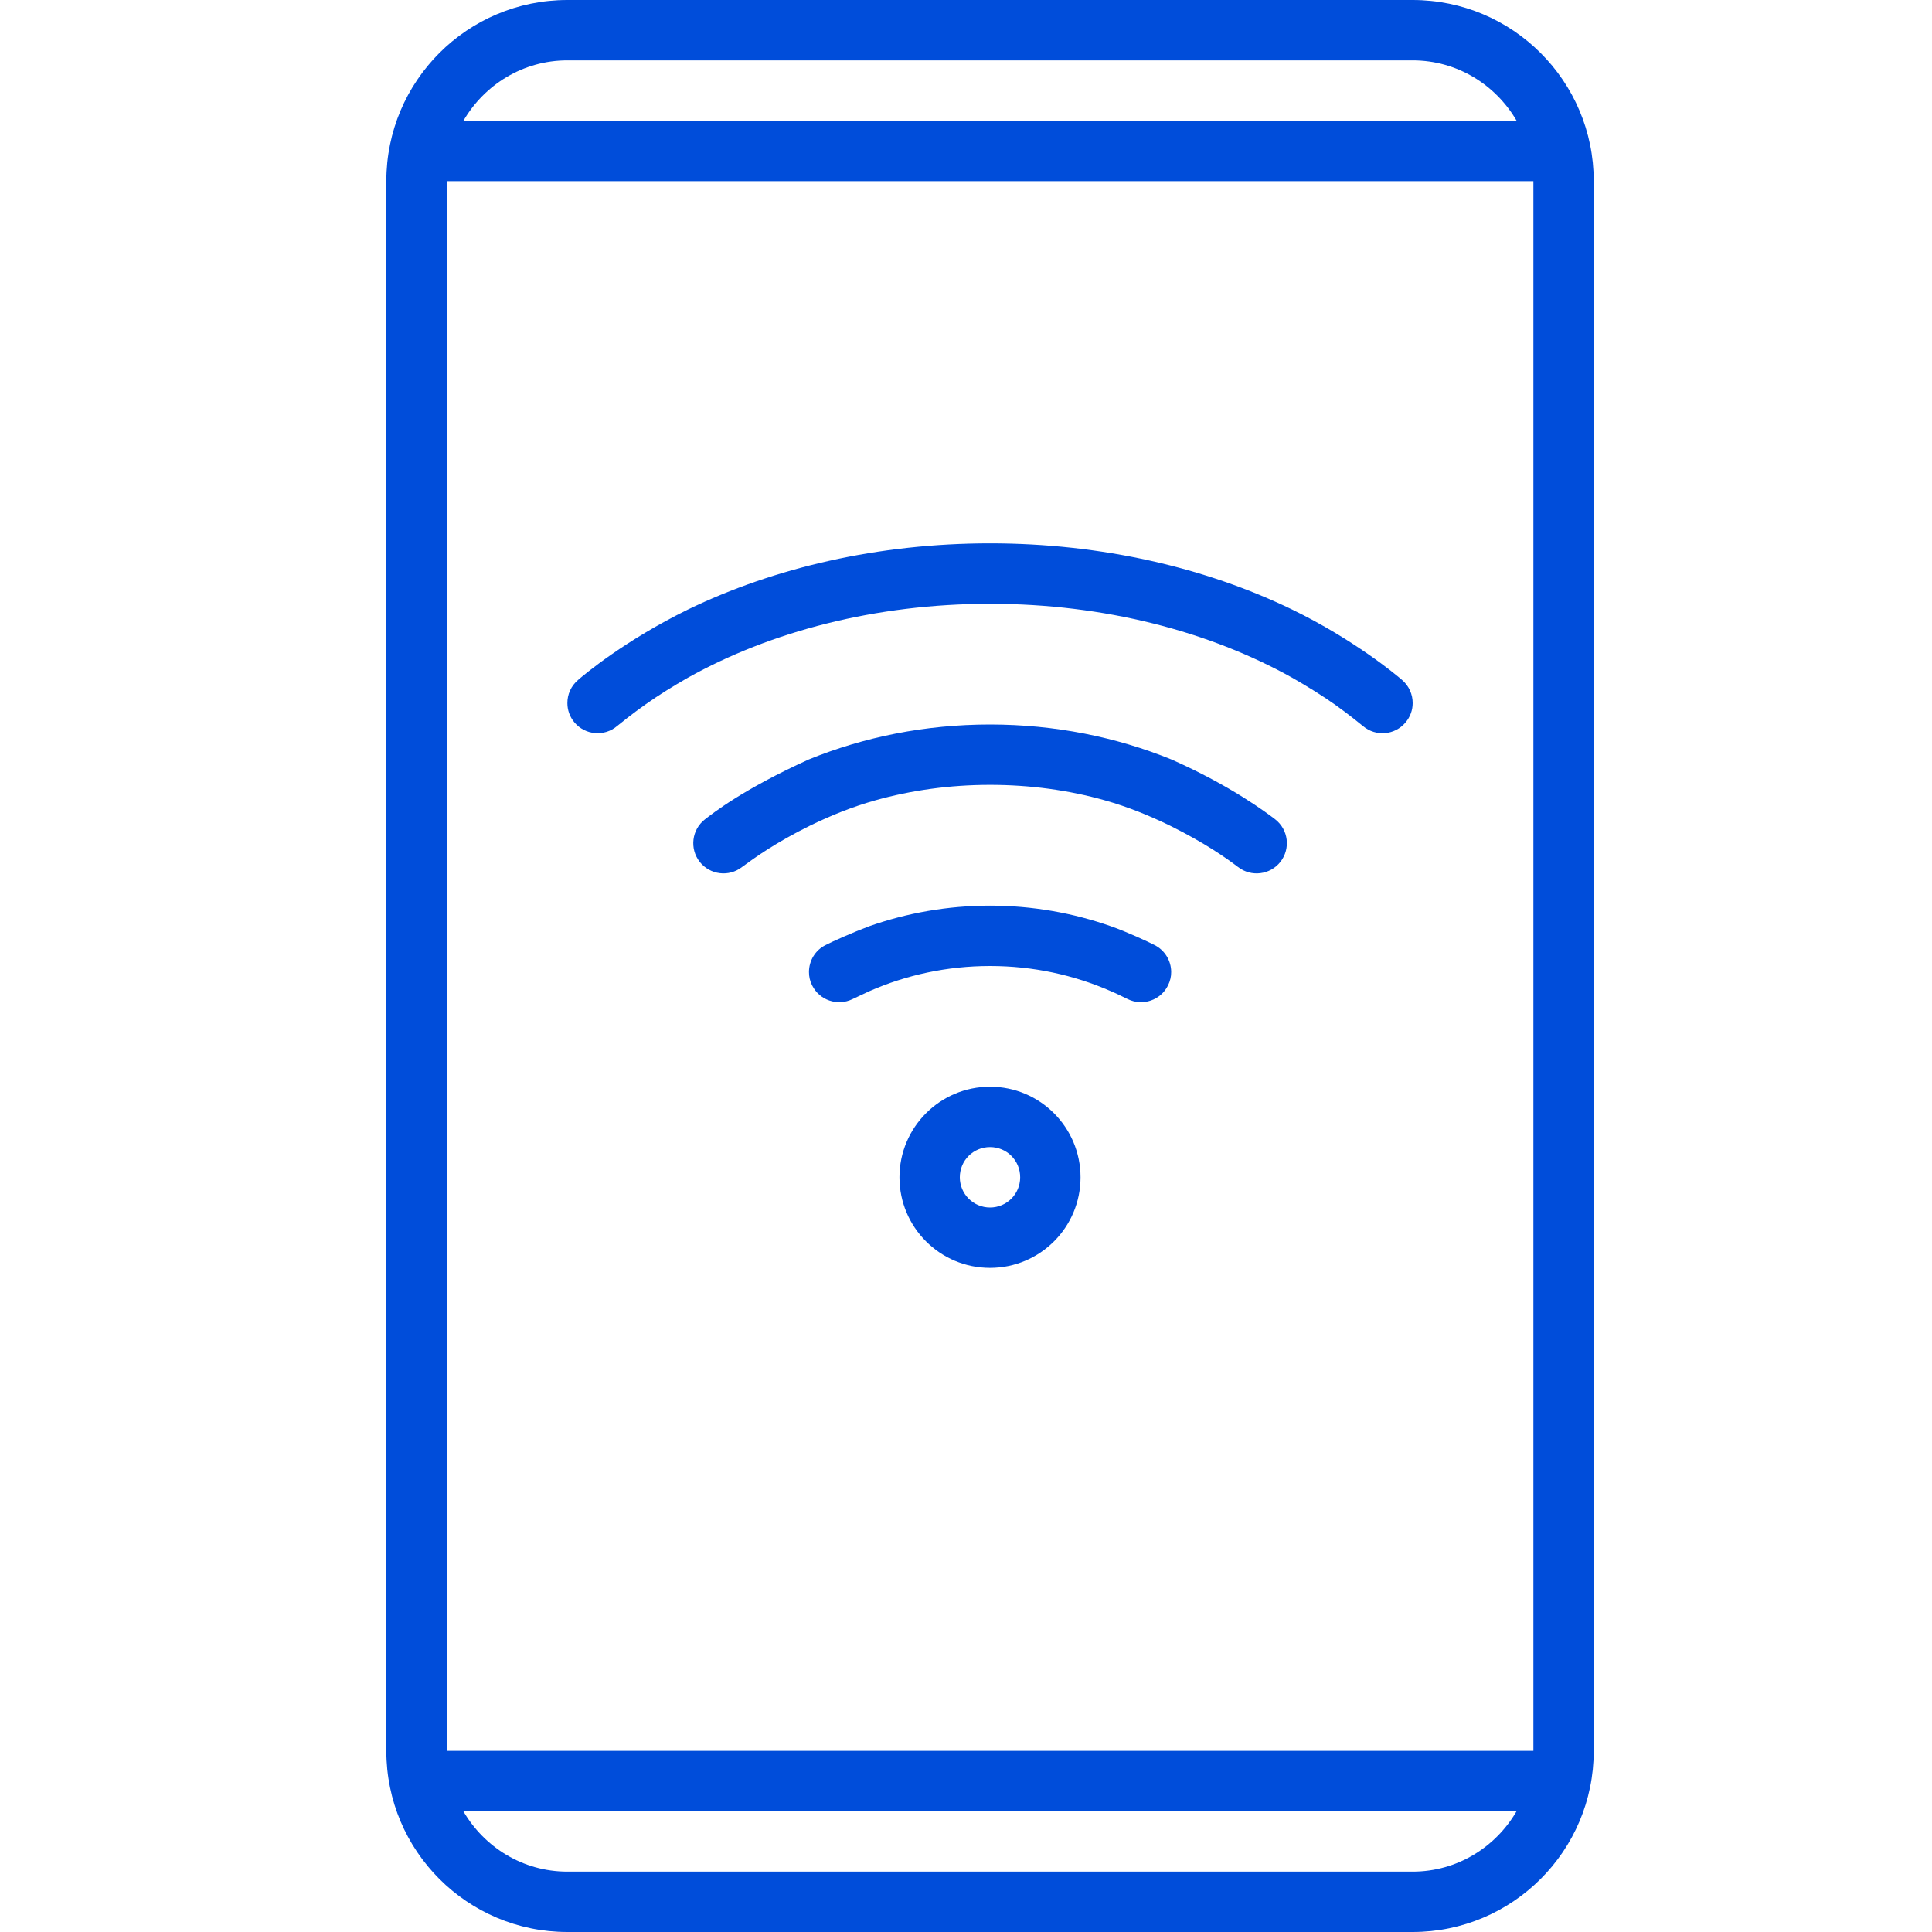 <?xml version="1.0" encoding="utf-8"?>
<!-- Generator: Adobe Illustrator 15.0.0, SVG Export Plug-In . SVG Version: 6.00 Build 0)  -->
<!DOCTYPE svg PUBLIC "-//W3C//DTD SVG 1.1//EN" "http://www.w3.org/Graphics/SVG/1.1/DTD/svg11.dtd">
<svg version="1.1" id="Layer_1" xmlns="http://www.w3.org/2000/svg" xmlns:xlink="http://www.w3.org/1999/xlink" x="0px" y="0px"
	 width="25px" height="25px" viewBox="0 0 25 25" enable-background="new 0 0 25 25" xml:space="preserve">
<g id="_x31_1">
	<path fill-rule="evenodd" clip-rule="evenodd" fill="#004dda" d="M12.811,14.062c-0.647,0-1.172,0.525-1.172,1.172
		c0,0.647,0.524,1.172,1.172,1.172c0.647,0,1.171-0.524,1.171-1.172C13.982,14.588,13.458,14.062,12.811,14.062z M12.811,15.625
		c-0.216,0-0.391-0.175-0.391-0.391c0-0.217,0.174-0.391,0.391-0.391s0.39,0.174,0.39,0.391
		C13.201,15.45,13.027,15.625,12.811,15.625z M18.279,0H7.342C6.047,0,4.999,1.049,4.999,2.344v20.312
		C4.999,23.95,6.047,25,7.342,25h10.937c1.294,0,2.344-1.05,2.344-2.344V2.344C20.623,1.049,19.573,0,18.279,0z M7.342,0.781h10.937
		c0.577,0,1.075,0.316,1.346,0.781H5.997C6.267,1.098,6.766,0.781,7.342,0.781z M18.279,24.219H7.342
		c-0.577,0-1.075-0.316-1.346-0.781h13.628C19.354,23.902,18.856,24.219,18.279,24.219z M19.842,22.656H5.78V2.344h14.062V22.656z
		 M15.157,9.827c-0.711-0.289-1.507-0.452-2.346-0.452c-0.84,0-1.636,0.163-2.347,0.453c-0.853,0.387-1.244,0.699-1.343,0.775
		c-0.17,0.133-0.2,0.378-0.067,0.549c0.133,0.169,0.378,0.2,0.548,0.067c0.158-0.116,0.427-0.312,0.879-0.535
		c0.27-0.131,0.542-0.242,0.843-0.327c0.467-0.131,0.966-0.201,1.487-0.201s1.02,0.069,1.488,0.201
		c0.3,0.085,0.571,0.196,0.841,0.327c0.457,0.227,0.727,0.419,0.88,0.535c0.171,0.133,0.416,0.102,0.549-0.067
		c0.133-0.171,0.103-0.416-0.067-0.549C16.399,10.524,15.928,10.167,15.157,9.827z M14.936,12.227
		c-0.07-0.037-0.361-0.172-0.56-0.241c-0.489-0.172-1.017-0.267-1.565-0.267c-0.549,0-1.076,0.095-1.565,0.267
		c-0.215,0.081-0.475,0.197-0.559,0.241c-0.139,0.067-0.219,0.206-0.219,0.351c0,0.058,0.012,0.116,0.04,0.171
		c0.095,0.194,0.329,0.274,0.522,0.18c0.052-0.026,0.152-0.07,0.217-0.102c0.479-0.211,1.009-0.327,1.565-0.327
		c0.556,0,1.085,0.116,1.565,0.327c0.06,0.024,0.161,0.076,0.217,0.102c0.193,0.094,0.427,0.014,0.521-0.18
		c0.027-0.056,0.041-0.114,0.04-0.174C15.154,12.432,15.073,12.294,14.936,12.227z M7.984,9.396
		c0.052-0.042,0.193-0.157,0.372-0.283c0.162-0.115,0.356-0.236,0.546-0.344c1.065-0.595,2.424-0.956,3.909-0.956
		c1.485,0,2.843,0.361,3.909,0.956c0.193,0.11,0.388,0.231,0.548,0.344c0.185,0.131,0.326,0.248,0.37,0.283
		c0.165,0.139,0.412,0.118,0.55-0.048c0.061-0.072,0.092-0.16,0.092-0.249c0.001-0.112-0.047-0.224-0.139-0.302
		c-0.075-0.065-0.621-0.521-1.421-0.91c-1.118-0.541-2.463-0.856-3.909-0.856c-1.447,0-2.792,0.315-3.909,0.856
		c-0.813,0.399-1.34,0.84-1.42,0.91c-0.093,0.078-0.141,0.189-0.14,0.302c0,0.088,0.03,0.176,0.091,0.249
		C7.572,9.513,7.819,9.535,7.984,9.396z"/>
</g>
</svg>
